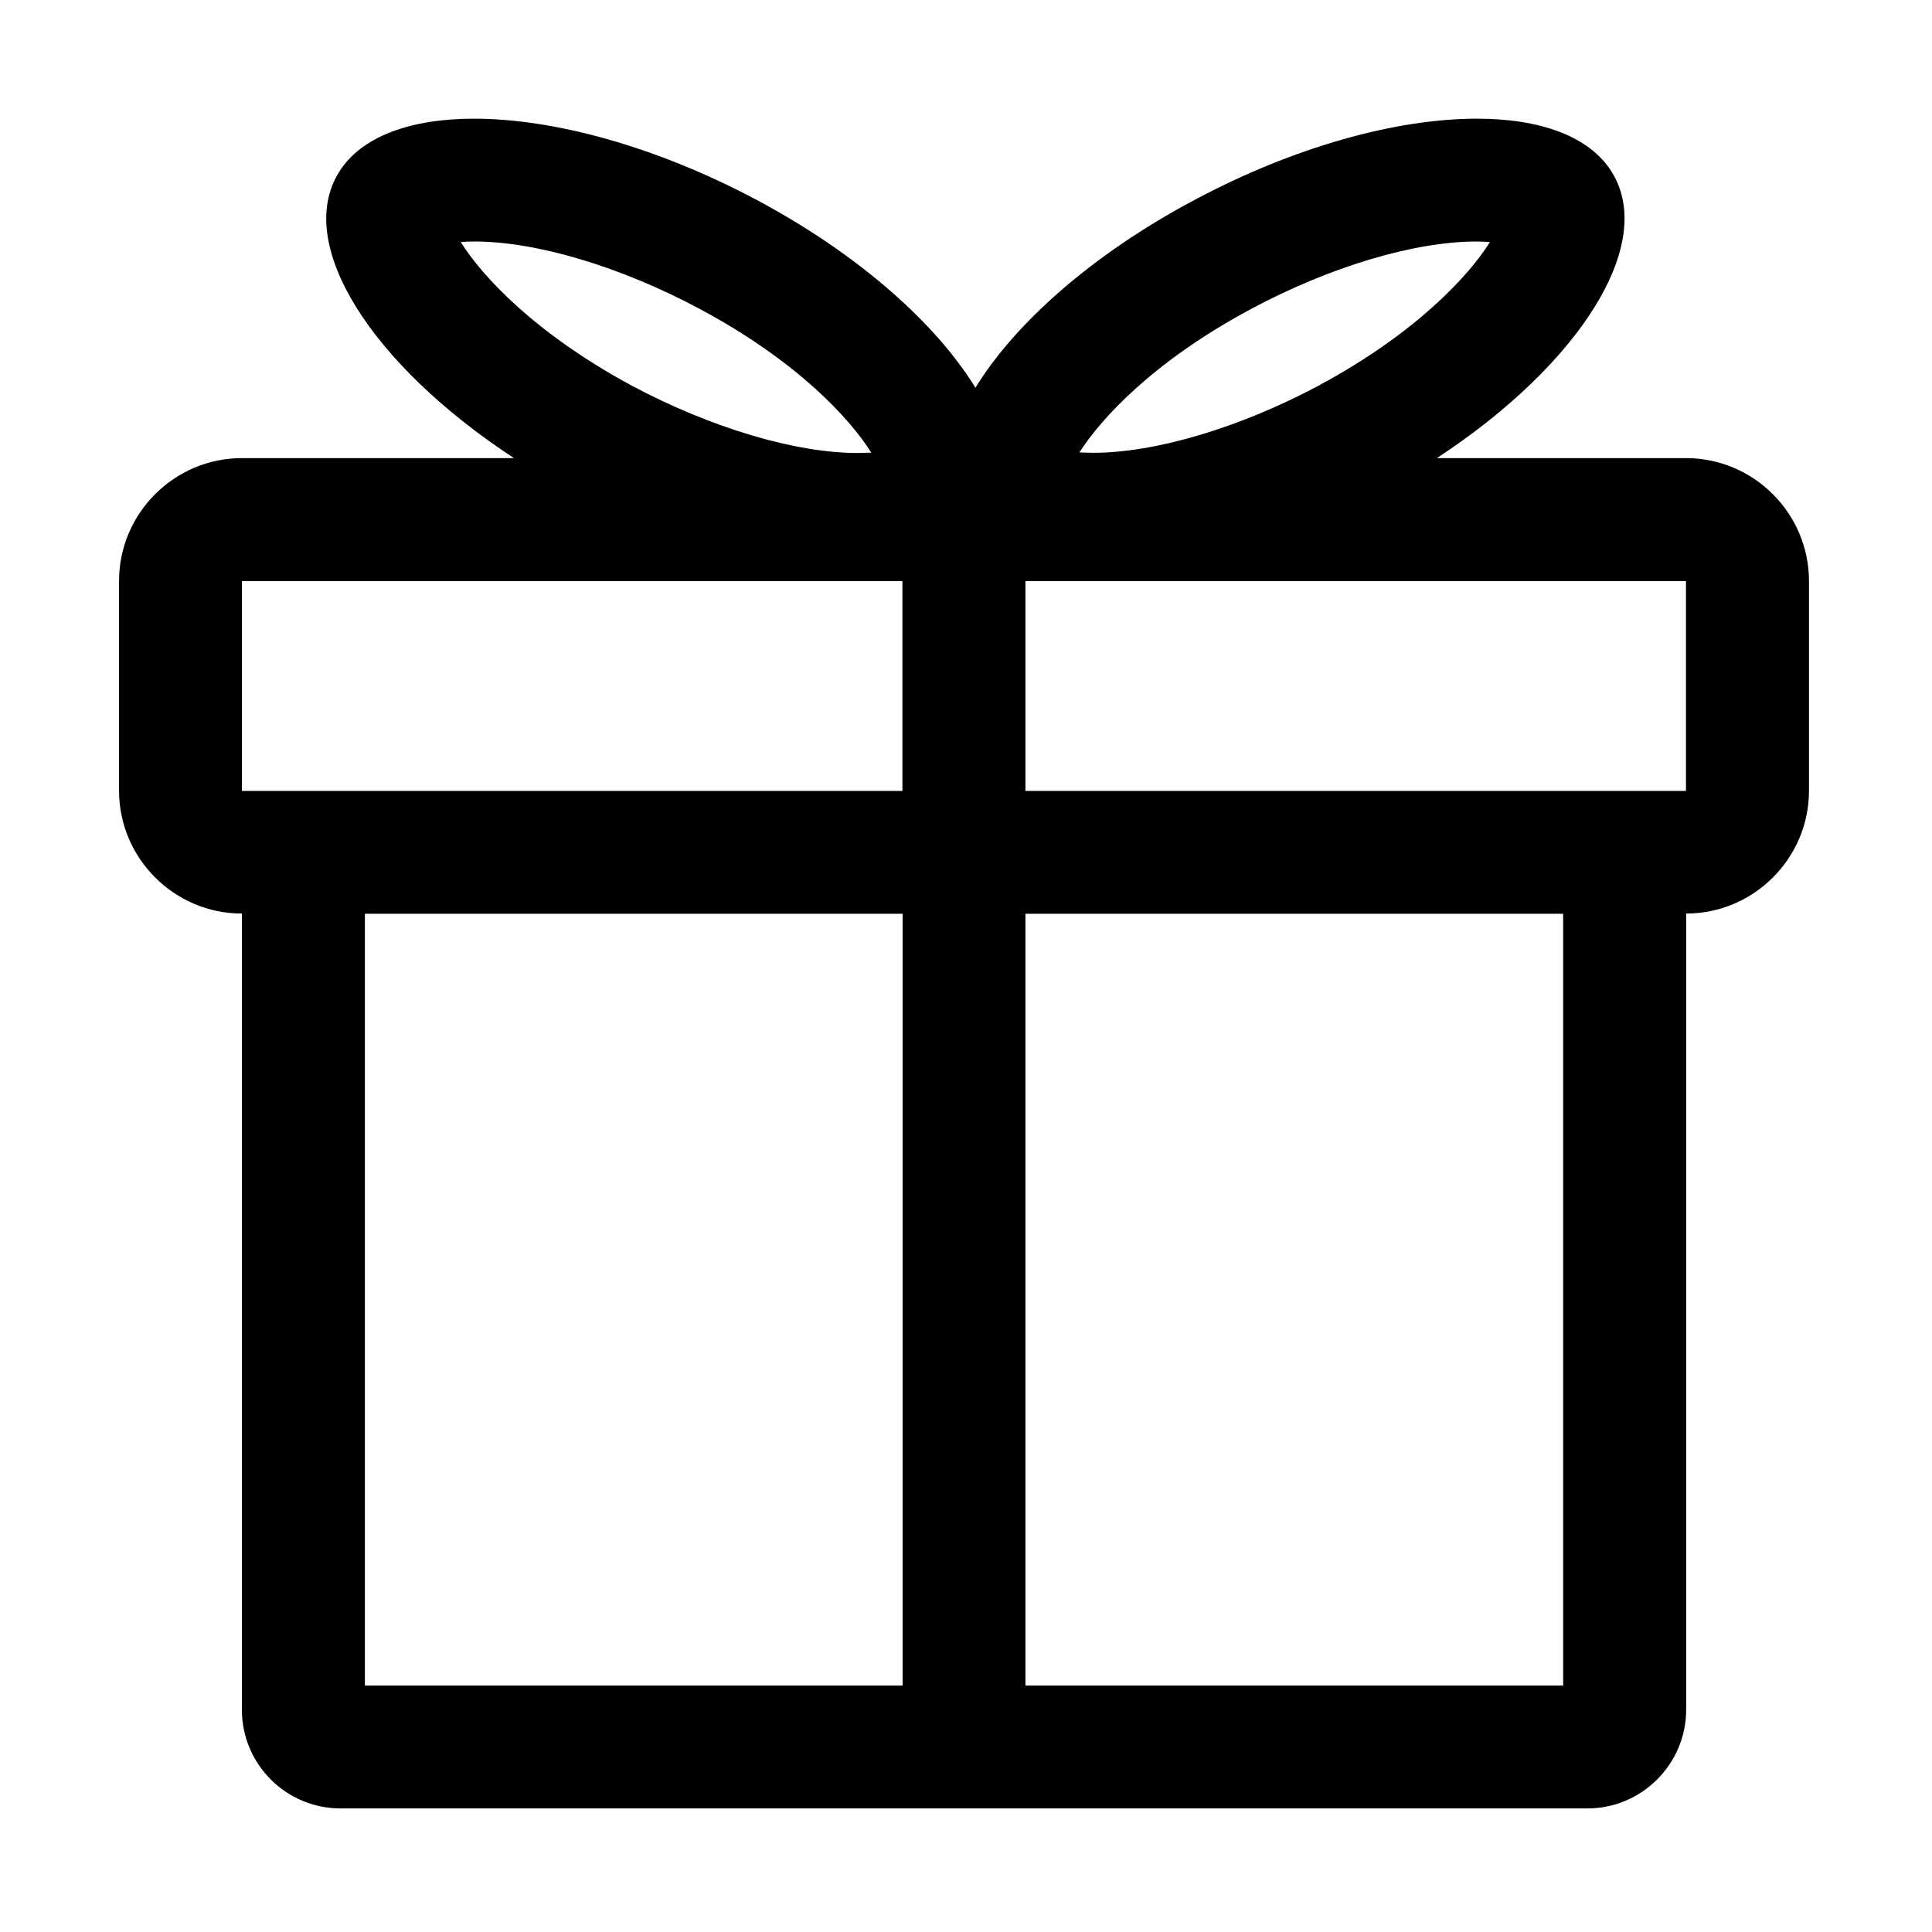 <svg xmlns="http://www.w3.org/2000/svg" data-name="Layer 1" viewBox="0 0 1024 1024" x="0px" y="0px"><title>icon</title><path fill="#000000" d="M893.6 242.8h-132c75.7-49.7 116.4-113.5 92.7-151.6-11.7-18.9-37.8-28.3-71.5-28.3-42.5 0-96.9 14.8-150.1 43.3C579 134.8 538 171.3 517 205.5c-21-34.2-62-70.7-115.5-99.3-53.4-28.5-107.8-43.3-150.3-43.3-33.5 0-59.8 9.4-71.5 28.3-23.8 38.1 16.9 101.9 92.7 151.6H128.2c-35.8 0-65.1 29.3-65.1 65.1v111.2c0 35.8 29.3 65.1 65.1 65.1v422c0 28.8 23.4 52.3 52.3 52.3h660.9c28.7 0 52.3-23.5 52.3-52.3v-422c35.8 0 65.1-29.3 65.1-65.1V308c0-35.9-29.3-65.2-65.2-65.2z m-230.4-79.1c41.7-22.3 86.3-35.7 119.5-35.7 2.6 0 4.9 0.2 7 0.3-11.2 17.9-39.3 48.4-91 76.2-41.5 22.1-86.1 35.5-119.4 35.5-2.6 0-5-0.2-7.2-0.2 11.5-18 39.3-48.4 91.1-76.1z m-419-35.4c2.1-0.2 4.4-0.3 7.2-0.3 33.1 0 77.7 13.4 119.4 35.7 51.8 27.7 79.6 58.1 91 76.2-2.1 0-4.6 0.2-7.2 0.2-33.2 0-77.8-13.4-119.4-35.5-51.8-27.9-79.8-58.4-91-76.3zM128.2 308h350.1v111.2H128.2V308z m65.2 176.3h285v409.1h-285V484.3z m635.1 409.1h-285V484.3h285v409.1z m65.1-474.2H543.5V308h350.1v111.2z"></path></svg>